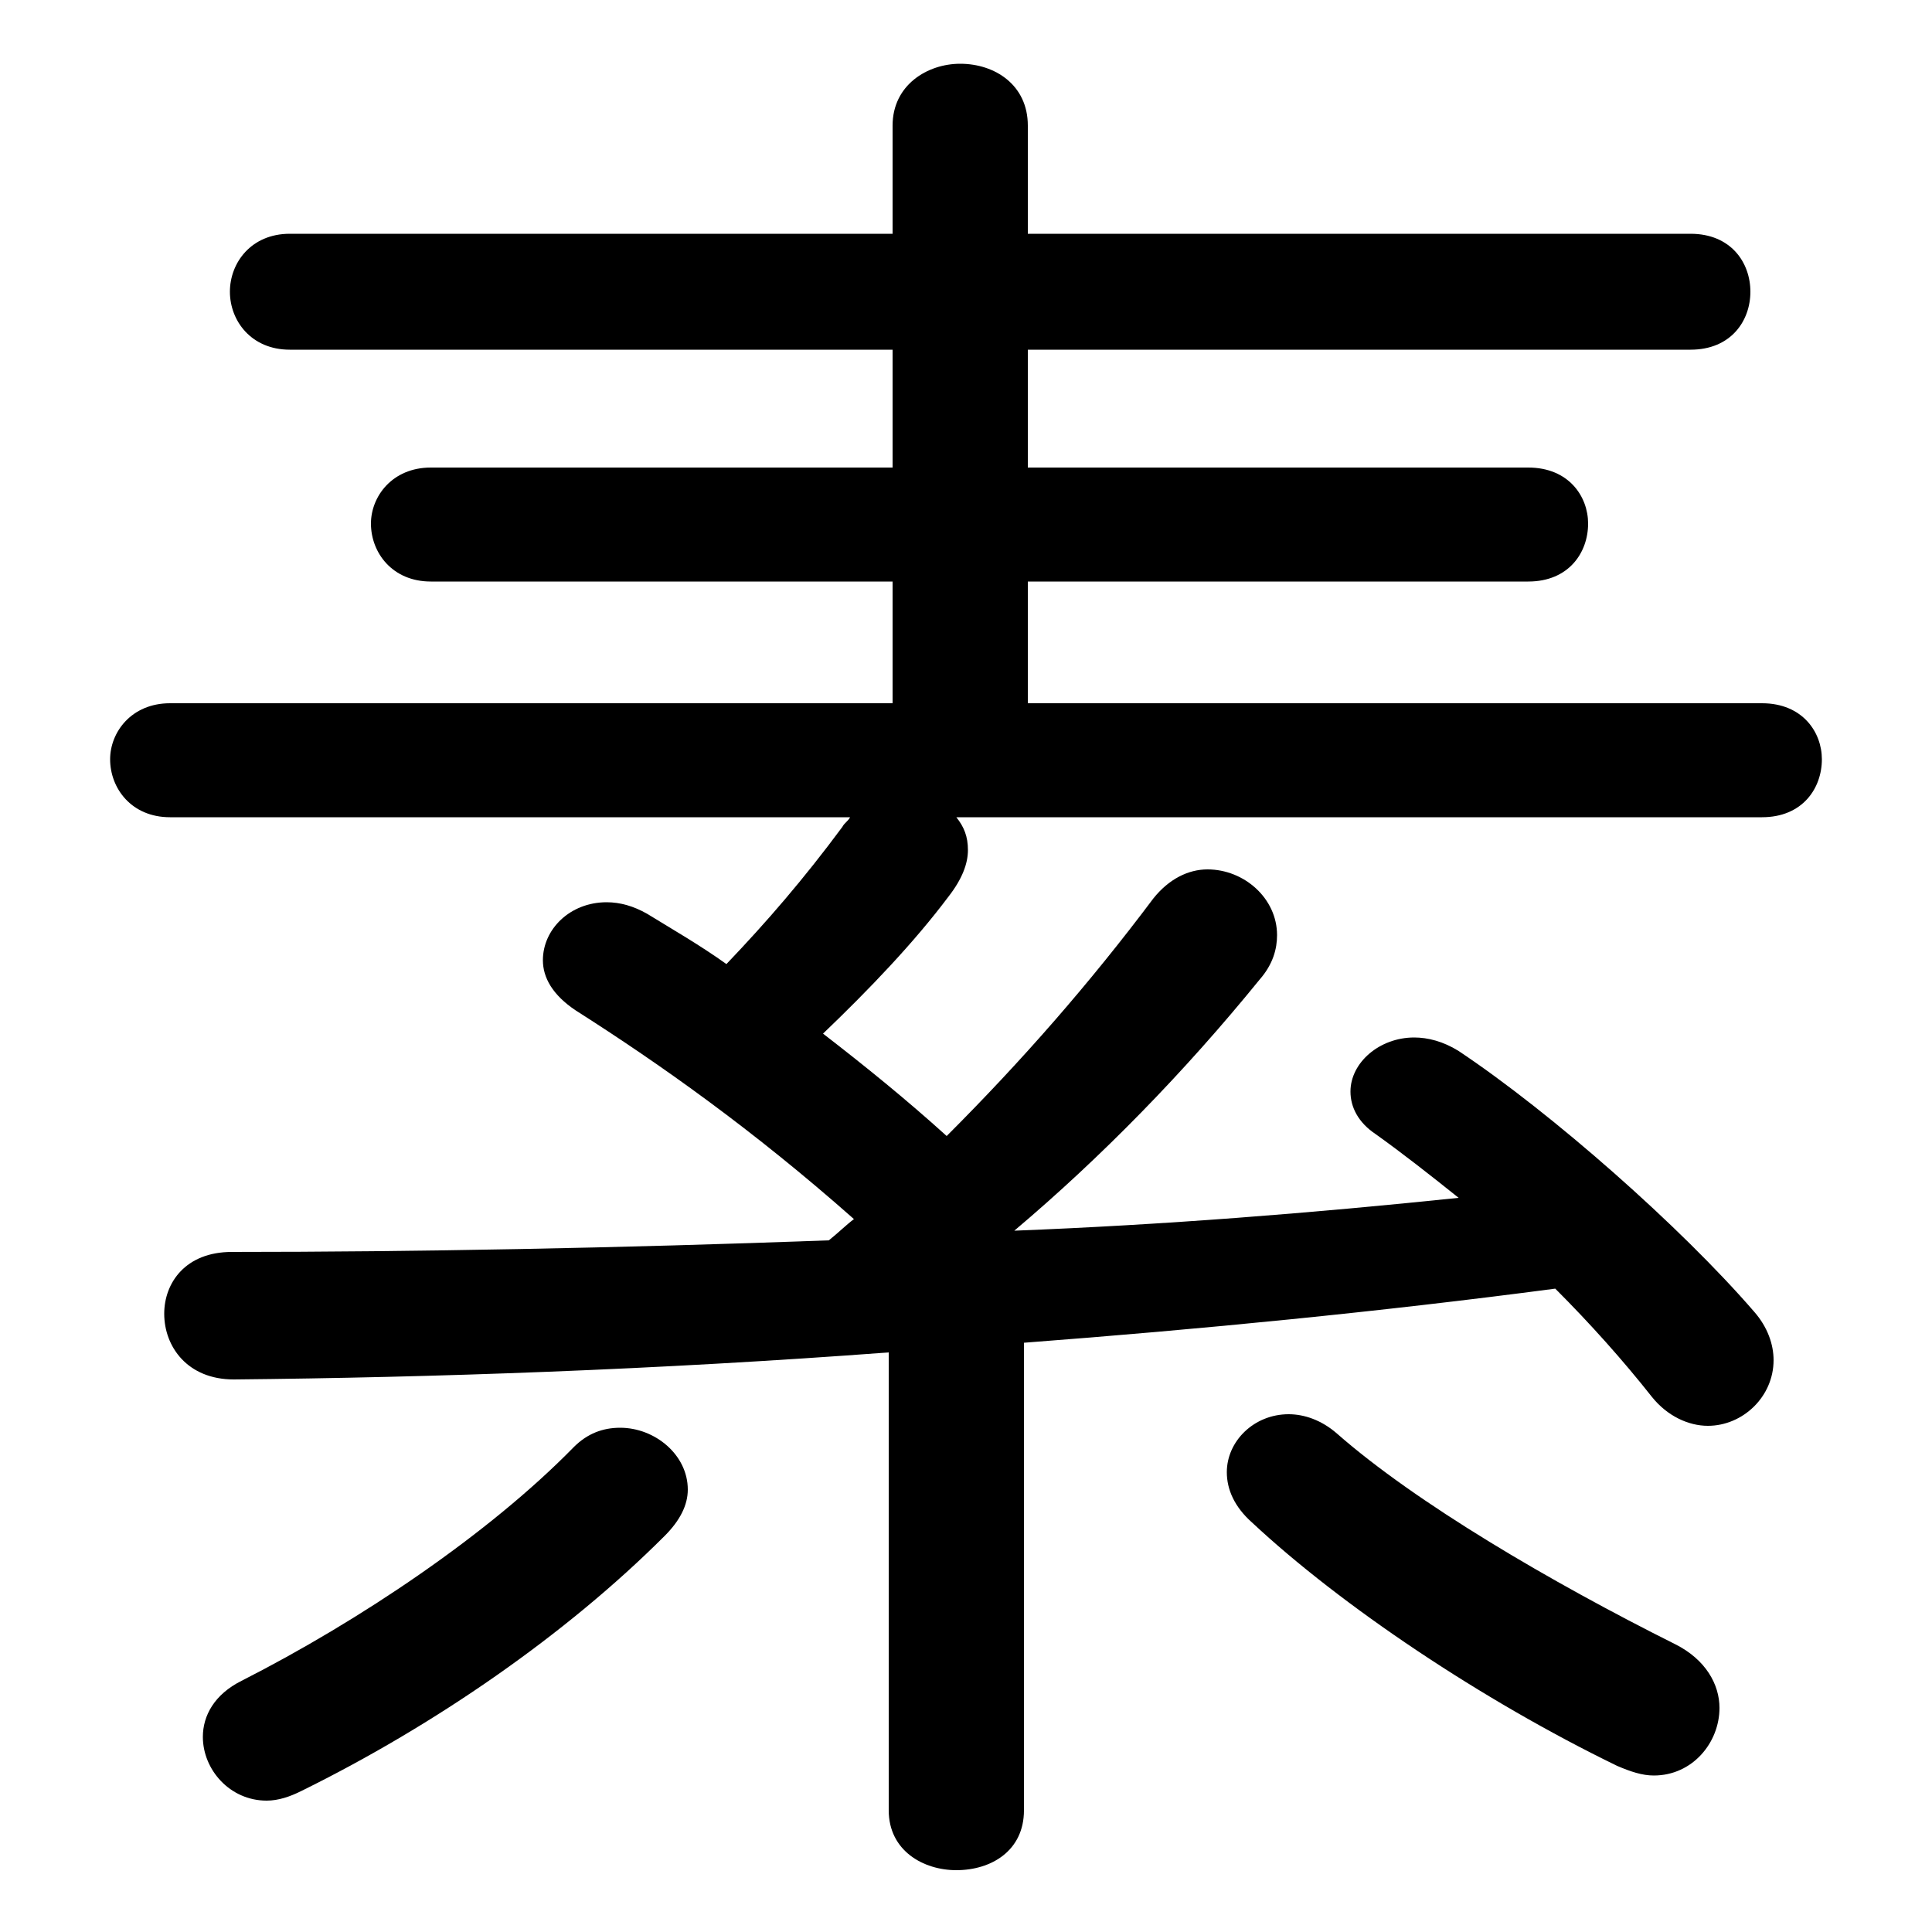 <svg xmlns="http://www.w3.org/2000/svg" viewBox="0 -44.0 50.0 50.0">
    <rect x="0" y="-44.0" width="50.0" height="50.0" fill="#808080" stroke="none"/>
    <g transform="scale(1, -1)">
        <!-- ボディの枠 -->
        <rect x="0" y="-6.0" width="50.0" height="50.0"
            stroke="white" fill="white"/>
        <!-- グリフ座標系の原点 -->
        <circle cx="0" cy="0" r="5" fill="white"/>
        <!-- グリフのアウトライン -->
        <g style="fill:black;stroke:#000000;stroke-width:0;stroke-linecap:round;stroke-linejoin:round;">
        <path d="M 45.6 22.85 C 46.65 22.85 47.15 23.6 47.15 24.35 C 47.15 25.05 46.65 25.8 45.6 25.8 L 26.6 25.8 L 26.6 28.95 L 39.55 28.95 C 40.6 28.95 41.1 29.7 41.1 30.45 C 41.1 31.15 40.6 31.9 39.55 31.9 L 26.6 31.9 L 26.6 34.95 L 43.75 34.95 C 44.8 34.95 45.3 35.7 45.3 36.45 C 45.3 37.2 44.8 37.95 43.75 37.95 L 26.6 37.95 L 26.6 40.75 C 26.6 41.8 25.75 42.35 24.85 42.35 C 24.0 42.35 23.1 41.8 23.1 40.75 L 23.1 37.95 L 7.5 37.95 C 6.5 37.95 5.95 37.2 5.95 36.45 C 5.95 35.7 6.5 34.95 7.5 34.95 L 23.1 34.95 L 23.1 31.9 L 11.15 31.9 C 10.15 31.9 9.6 31.15 9.6 30.45 C 9.6 29.7 10.15 28.95 11.15 28.95 L 23.1 28.95 L 23.1 25.8 L 4.4 25.8 C 3.4 25.8 2.85 25.05 2.85 24.35 C 2.85 23.6 3.4 22.85 4.4 22.85 L 22.0 22.85 C 21.95 22.75 21.85 22.7 21.8 22.6 C 20.8 21.25 19.85 20.15 18.8 19.05 C 18.1 19.55 17.4 19.95 16.75 20.35 C 16.4 20.55 16.05 20.65 15.7 20.65 C 14.75 20.65 14.05 19.95 14.05 19.15 C 14.05 18.7 14.3 18.25 14.9 17.85 C 17.1 16.45 19.5 14.75 22.1 12.45 C 21.9 12.3 21.7 12.1 21.45 11.9 C 16.05 11.7 10.7 11.6 6.0 11.6 C 4.8 11.6 4.25 10.8 4.25 10.0 C 4.25 9.15 4.85 8.3 6.05 8.3 C 11.2 8.35 17.0 8.55 23.0 9.0 L 23.0 -2.85 C 23.0 -3.9 23.9 -4.4 24.75 -4.4 C 25.65 -4.4 26.5 -3.9 26.5 -2.85 L 26.5 9.25 C 31.1 9.6 35.7 10.05 40.25 10.65 C 41.15 9.75 42.0 8.8 42.75 7.85 C 43.15 7.35 43.7 7.1 44.2 7.1 C 45.1 7.1 45.9 7.85 45.9 8.8 C 45.9 9.2 45.75 9.65 45.4 10.05 C 43.5 12.25 40.15 15.2 37.75 16.8 C 37.35 17.05 36.95 17.15 36.6 17.15 C 35.7 17.15 34.95 16.5 34.95 15.75 C 34.95 15.35 35.15 14.95 35.6 14.65 C 36.3 14.15 37.0 13.6 37.75 13.0 C 33.9 12.6 30.1 12.3 26.25 12.15 C 28.5 14.05 30.65 16.25 32.6 18.65 C 32.95 19.05 33.05 19.45 33.05 19.8 C 33.05 20.75 32.2 21.5 31.25 21.5 C 30.75 21.5 30.25 21.25 29.85 20.75 C 28.2 18.55 26.45 16.55 24.5 14.6 C 23.45 15.55 22.4 16.4 21.3 17.25 C 22.5 18.4 23.65 19.6 24.55 20.8 C 24.9 21.25 25.05 21.65 25.05 22.0 C 25.05 22.35 24.95 22.6 24.75 22.85 Z M 14.85 6.55 C 12.65 4.3 9.3 2.05 6.25 0.5 C 5.55 0.15 5.25 -0.4 5.25 -0.95 C 5.25 -1.8 5.95 -2.6 6.9 -2.6 C 7.2 -2.6 7.5 -2.5 7.8 -2.35 C 11.25 -0.65 14.65 1.7 17.2 4.25 C 17.6 4.65 17.8 5.05 17.8 5.45 C 17.8 6.35 16.95 7.05 16.05 7.05 C 15.6 7.05 15.2 6.9 14.85 6.55 Z M 34.6 6.9 C 34.2 7.25 33.75 7.4 33.35 7.4 C 32.45 7.4 31.75 6.7 31.75 5.9 C 31.75 5.45 31.95 5.0 32.4 4.6 C 34.7 2.45 38.35 0.0 41.85 -1.7 C 42.2 -1.85 42.5 -1.95 42.8 -1.95 C 43.8 -1.95 44.5 -1.1 44.5 -0.2 C 44.5 0.4 44.15 1.05 43.35 1.45 C 40.15 3.05 36.65 5.1 34.6 6.9 Z"/>
    </g>
    </g>
</svg>
